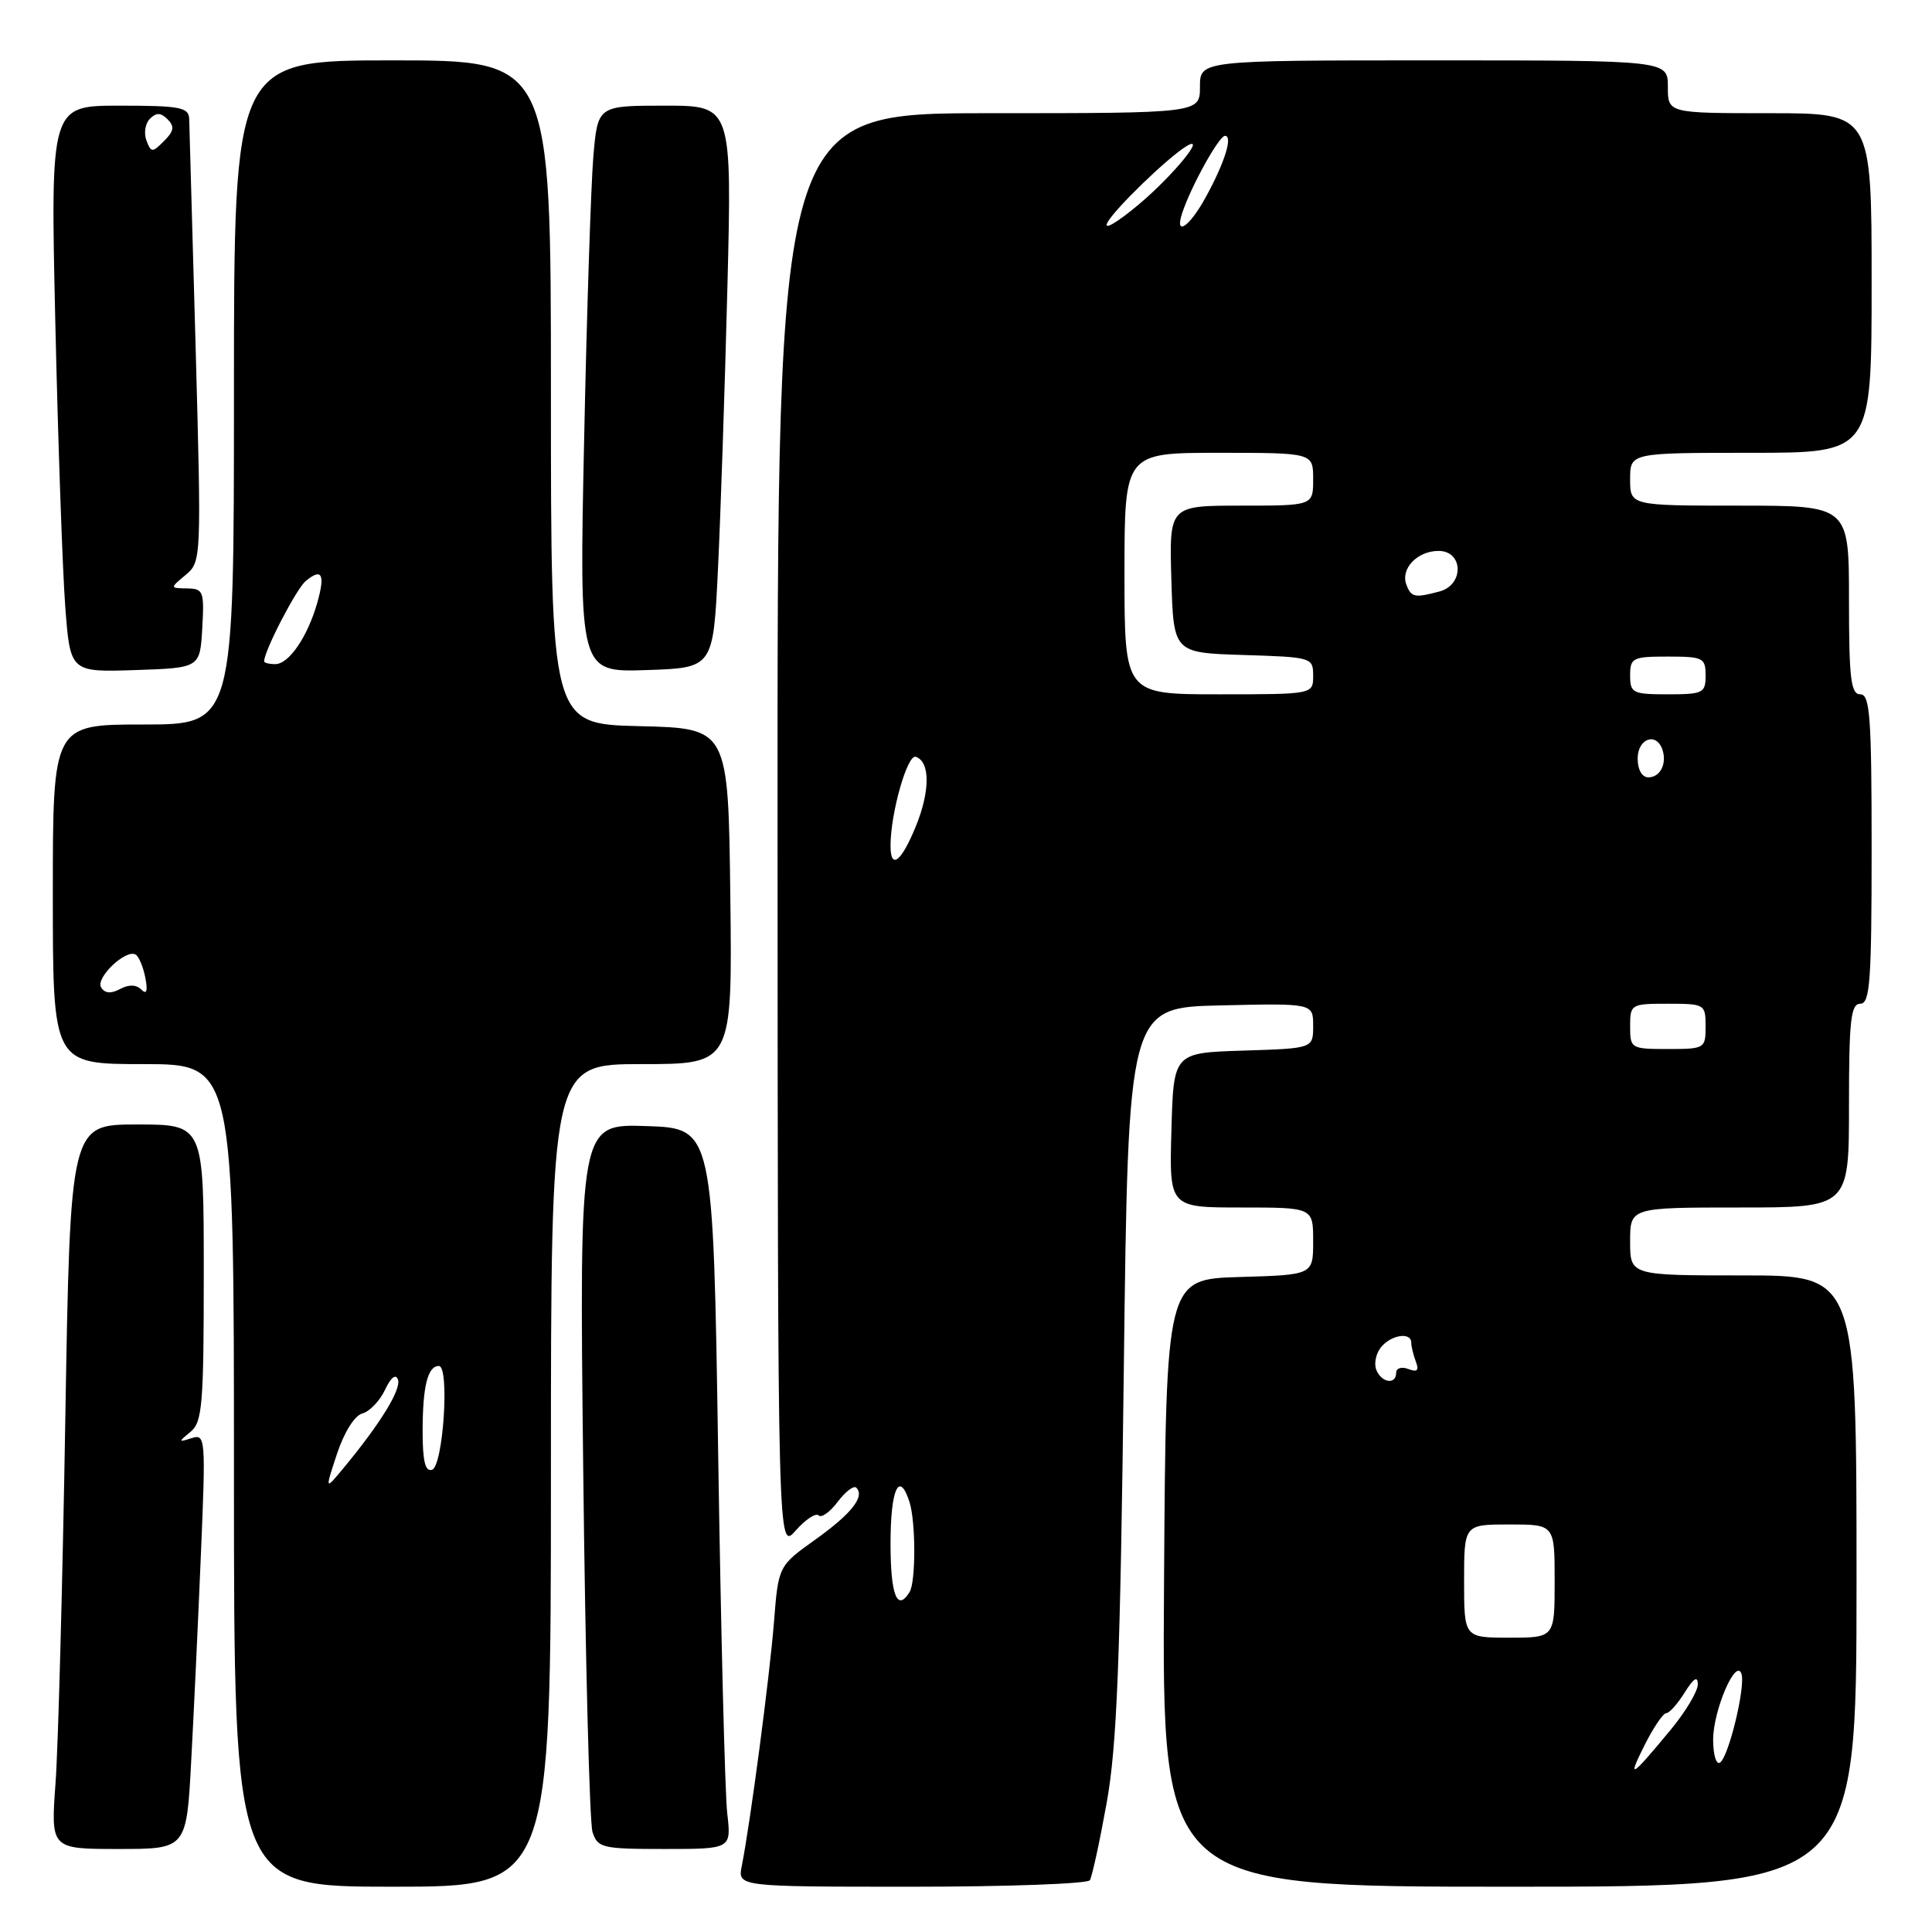 <?xml version="1.0" encoding="UTF-8" standalone="no"?>
<!DOCTYPE svg PUBLIC "-//W3C//DTD SVG 1.1//EN" "http://www.w3.org/Graphics/SVG/1.1/DTD/svg11.dtd" >
<svg xmlns="http://www.w3.org/2000/svg" xmlns:xlink="http://www.w3.org/1999/xlink" version="1.1" viewBox="0 0 256 256">
 <g >
 <path fill="currentColor"
d=" M 73.00 195.50 C 73.00 141.00 73.00 141.00 85.02 141.00 C 97.04 141.00 97.04 141.00 96.77 118.75 C 96.50 96.50 96.50 96.50 84.75 96.22 C 73.00 95.94 73.00 95.94 73.00 51.97 C 73.00 8.00 73.00 8.00 52.00 8.00 C 31.00 8.00 31.00 8.00 31.00 52.00 C 31.00 96.00 31.00 96.00 19.00 96.00 C 7.00 96.00 7.00 96.00 7.00 118.50 C 7.00 141.00 7.00 141.00 19.00 141.00 C 31.00 141.00 31.00 141.00 31.00 195.50 C 31.00 250.00 31.00 250.00 52.00 250.00 C 73.00 250.00 73.00 250.00 73.00 195.50 Z  M 144.41 249.14 C 144.71 248.66 145.71 244.05 146.64 238.89 C 148.00 231.32 148.44 220.22 148.91 181.50 C 149.50 133.50 149.50 133.50 161.75 133.22 C 174.00 132.94 174.00 132.94 174.00 135.93 C 174.00 138.92 174.00 138.92 164.75 139.21 C 155.50 139.50 155.50 139.50 155.22 149.75 C 154.93 160.00 154.93 160.00 164.47 160.00 C 174.00 160.00 174.00 160.00 174.00 164.46 C 174.00 168.93 174.00 168.93 164.25 169.21 C 154.50 169.50 154.50 169.50 154.24 209.75 C 153.98 250.00 153.98 250.00 199.99 250.00 C 246.00 250.00 246.00 250.00 246.00 209.50 C 246.00 169.00 246.00 169.00 231.00 169.00 C 216.00 169.00 216.00 169.00 216.00 164.50 C 216.00 160.00 216.00 160.00 230.50 160.00 C 245.00 160.00 245.00 160.00 245.00 146.50 C 245.00 135.17 245.24 133.00 246.50 133.00 C 247.78 133.00 248.00 130.06 248.00 112.50 C 248.00 94.94 247.78 92.00 246.50 92.00 C 245.25 92.00 245.00 89.94 245.00 79.50 C 245.00 67.00 245.00 67.00 230.50 67.00 C 216.00 67.00 216.00 67.00 216.00 63.50 C 216.00 60.00 216.00 60.00 232.00 60.00 C 248.00 60.00 248.00 60.00 248.00 37.50 C 248.00 15.00 248.00 15.00 234.50 15.00 C 221.00 15.00 221.00 15.00 221.00 11.50 C 221.00 8.00 221.00 8.00 190.00 8.00 C 159.00 8.00 159.00 8.00 159.00 11.50 C 159.00 15.00 159.00 15.00 131.00 15.00 C 103.00 15.00 103.00 15.00 103.03 110.25 C 103.06 205.50 103.06 205.50 105.43 202.81 C 106.73 201.34 108.10 200.43 108.47 200.80 C 108.83 201.17 109.98 200.36 111.00 199.00 C 112.02 197.64 113.13 196.80 113.46 197.12 C 114.63 198.30 112.84 200.57 108.04 204.00 C 103.14 207.50 103.14 207.50 102.55 215.00 C 101.98 222.16 99.44 241.44 98.29 247.25 C 97.75 250.00 97.75 250.00 120.82 250.00 C 133.50 250.00 144.12 249.61 144.41 249.14 Z  M 25.34 233.25 C 25.69 226.79 26.27 214.40 26.63 205.73 C 27.27 190.54 27.22 189.97 25.40 190.56 C 23.61 191.13 23.60 191.08 25.25 189.72 C 26.81 188.44 27.00 186.13 27.00 168.64 C 27.00 149.00 27.00 149.00 18.15 149.00 C 9.31 149.00 9.31 149.00 8.65 188.25 C 8.29 209.84 7.71 231.44 7.36 236.25 C 6.72 245.00 6.72 245.00 15.72 245.00 C 24.72 245.00 24.72 245.00 25.34 233.25 Z  M 96.36 240.25 C 96.06 237.64 95.52 216.15 95.16 192.50 C 94.50 149.50 94.50 149.50 85.63 149.21 C 76.76 148.92 76.76 148.92 77.28 194.71 C 77.56 219.89 78.12 241.51 78.51 242.75 C 79.19 244.86 79.79 245.00 88.07 245.00 C 96.91 245.00 96.91 245.00 96.36 240.25 Z  M 26.80 83.25 C 27.08 78.36 26.95 78.00 24.80 77.97 C 22.50 77.93 22.50 77.93 24.60 76.18 C 26.68 74.44 26.69 74.13 25.92 45.96 C 25.48 30.31 25.10 16.71 25.07 15.75 C 25.01 14.22 23.87 14.00 15.84 14.00 C 6.68 14.00 6.68 14.00 7.33 42.75 C 7.69 58.56 8.28 75.45 8.64 80.29 C 9.30 89.07 9.30 89.07 17.90 88.79 C 26.50 88.50 26.50 88.50 26.80 83.25 Z  M 95.13 75.50 C 95.48 68.35 96.04 51.59 96.38 38.25 C 96.99 14.00 96.99 14.00 88.10 14.00 C 79.20 14.00 79.20 14.00 78.62 20.75 C 78.31 24.46 77.75 41.36 77.40 58.29 C 76.75 89.08 76.75 89.08 85.63 88.79 C 94.50 88.50 94.50 88.50 95.13 75.50 Z  M 44.66 192.62 C 45.61 189.76 47.00 187.55 48.02 187.29 C 48.97 187.04 50.32 185.63 51.01 184.17 C 51.79 182.51 52.44 182.00 52.73 182.80 C 53.20 184.09 50.38 188.66 45.54 194.50 C 43.05 197.50 43.05 197.50 44.66 192.62 Z  M 56.00 189.67 C 56.00 183.71 56.67 181.00 58.15 181.00 C 59.60 181.00 58.73 194.26 57.25 194.75 C 56.35 195.05 56.00 193.62 56.00 189.67 Z  M 13.40 130.84 C 12.62 129.57 16.70 125.70 17.98 126.49 C 18.41 126.75 18.98 128.14 19.26 129.56 C 19.60 131.34 19.43 131.83 18.72 131.12 C 18.05 130.45 17.07 130.43 15.91 131.05 C 14.69 131.70 13.89 131.63 13.40 130.84 Z  M 35.00 87.63 C 35.00 86.25 39.26 78.03 40.51 76.99 C 42.67 75.20 43.12 76.09 42.02 79.94 C 40.73 84.42 38.27 88.00 36.48 88.00 C 35.66 88.00 35.00 87.83 35.00 87.63 Z  M 217.91 231.25 C 219.08 228.91 220.38 227.00 220.79 227.00 C 221.20 227.00 222.30 225.76 223.24 224.25 C 224.41 222.37 224.96 222.03 224.97 223.16 C 224.99 224.07 223.38 226.77 221.41 229.16 C 216.06 235.63 215.57 235.92 217.91 231.25 Z  M 227.00 230.51 C 227.00 226.65 230.02 219.62 230.75 221.78 C 231.32 223.47 229.05 232.85 227.90 233.56 C 227.40 233.87 227.00 232.49 227.00 230.51 Z  M 194.00 209.50 C 194.00 202.00 194.00 202.00 200.00 202.00 C 206.00 202.00 206.00 202.00 206.00 209.50 C 206.00 217.00 206.00 217.00 200.00 217.00 C 194.00 217.00 194.00 217.00 194.00 209.50 Z  M 118.00 204.50 C 118.00 197.28 119.16 194.77 120.52 199.05 C 121.35 201.69 121.36 209.61 120.52 210.96 C 118.88 213.62 118.00 211.37 118.00 204.50 Z  M 182.36 181.49 C 182.04 180.66 182.33 179.31 183.01 178.49 C 184.37 176.85 187.00 176.47 187.00 177.92 C 187.00 178.42 187.28 179.55 187.61 180.43 C 188.06 181.60 187.79 181.86 186.61 181.40 C 185.73 181.06 185.00 181.28 185.00 181.89 C 185.00 183.54 183.03 183.23 182.36 181.49 Z  M 216.00 136.00 C 216.00 133.07 216.11 133.00 221.00 133.00 C 225.89 133.00 226.00 133.07 226.00 136.00 C 226.00 138.93 225.89 139.00 221.00 139.00 C 216.11 139.00 216.00 138.93 216.00 136.00 Z  M 118.00 112.05 C 118.00 107.76 120.23 99.91 121.34 100.28 C 123.27 100.91 123.26 104.85 121.33 109.55 C 119.40 114.25 118.00 115.30 118.00 112.05 Z  M 217.00 100.50 C 217.00 97.90 219.41 96.98 220.25 99.25 C 220.93 101.12 220.02 103.00 218.42 103.00 C 217.57 103.00 217.00 101.99 217.00 100.50 Z  M 149.00 76.00 C 149.00 60.00 149.00 60.00 161.50 60.00 C 174.00 60.00 174.00 60.00 174.00 63.50 C 174.00 67.00 174.00 67.00 164.46 67.00 C 154.93 67.00 154.93 67.00 155.21 76.75 C 155.50 86.50 155.50 86.50 164.75 86.79 C 173.83 87.07 174.00 87.12 174.00 89.54 C 174.00 92.00 174.00 92.00 161.50 92.00 C 149.00 92.00 149.00 92.00 149.00 76.00 Z  M 216.00 89.50 C 216.00 87.17 216.33 87.00 221.00 87.00 C 225.67 87.00 226.00 87.17 226.00 89.50 C 226.00 91.83 225.67 92.00 221.00 92.00 C 216.33 92.00 216.00 91.83 216.00 89.50 Z  M 186.36 77.49 C 185.54 75.37 187.79 73.00 190.62 73.00 C 193.91 73.00 194.02 77.49 190.75 78.37 C 187.46 79.25 187.00 79.16 186.36 77.49 Z  M 146.75 29.47 C 147.72 27.67 154.66 20.95 157.15 19.41 C 160.08 17.60 155.45 23.27 150.87 27.11 C 147.94 29.56 146.15 30.59 146.75 29.47 Z  M 156.64 28.25 C 157.79 24.74 161.52 18.00 162.32 18.00 C 163.40 18.00 162.26 21.62 159.70 26.25 C 157.58 30.10 155.61 31.38 156.64 28.25 Z  M 19.40 18.61 C 19.04 17.65 19.24 16.36 19.87 15.73 C 20.71 14.89 21.31 14.91 22.21 15.81 C 23.15 16.75 23.05 17.38 21.74 18.68 C 20.18 20.25 20.03 20.24 19.40 18.61 Z "/>
</g>
</svg>